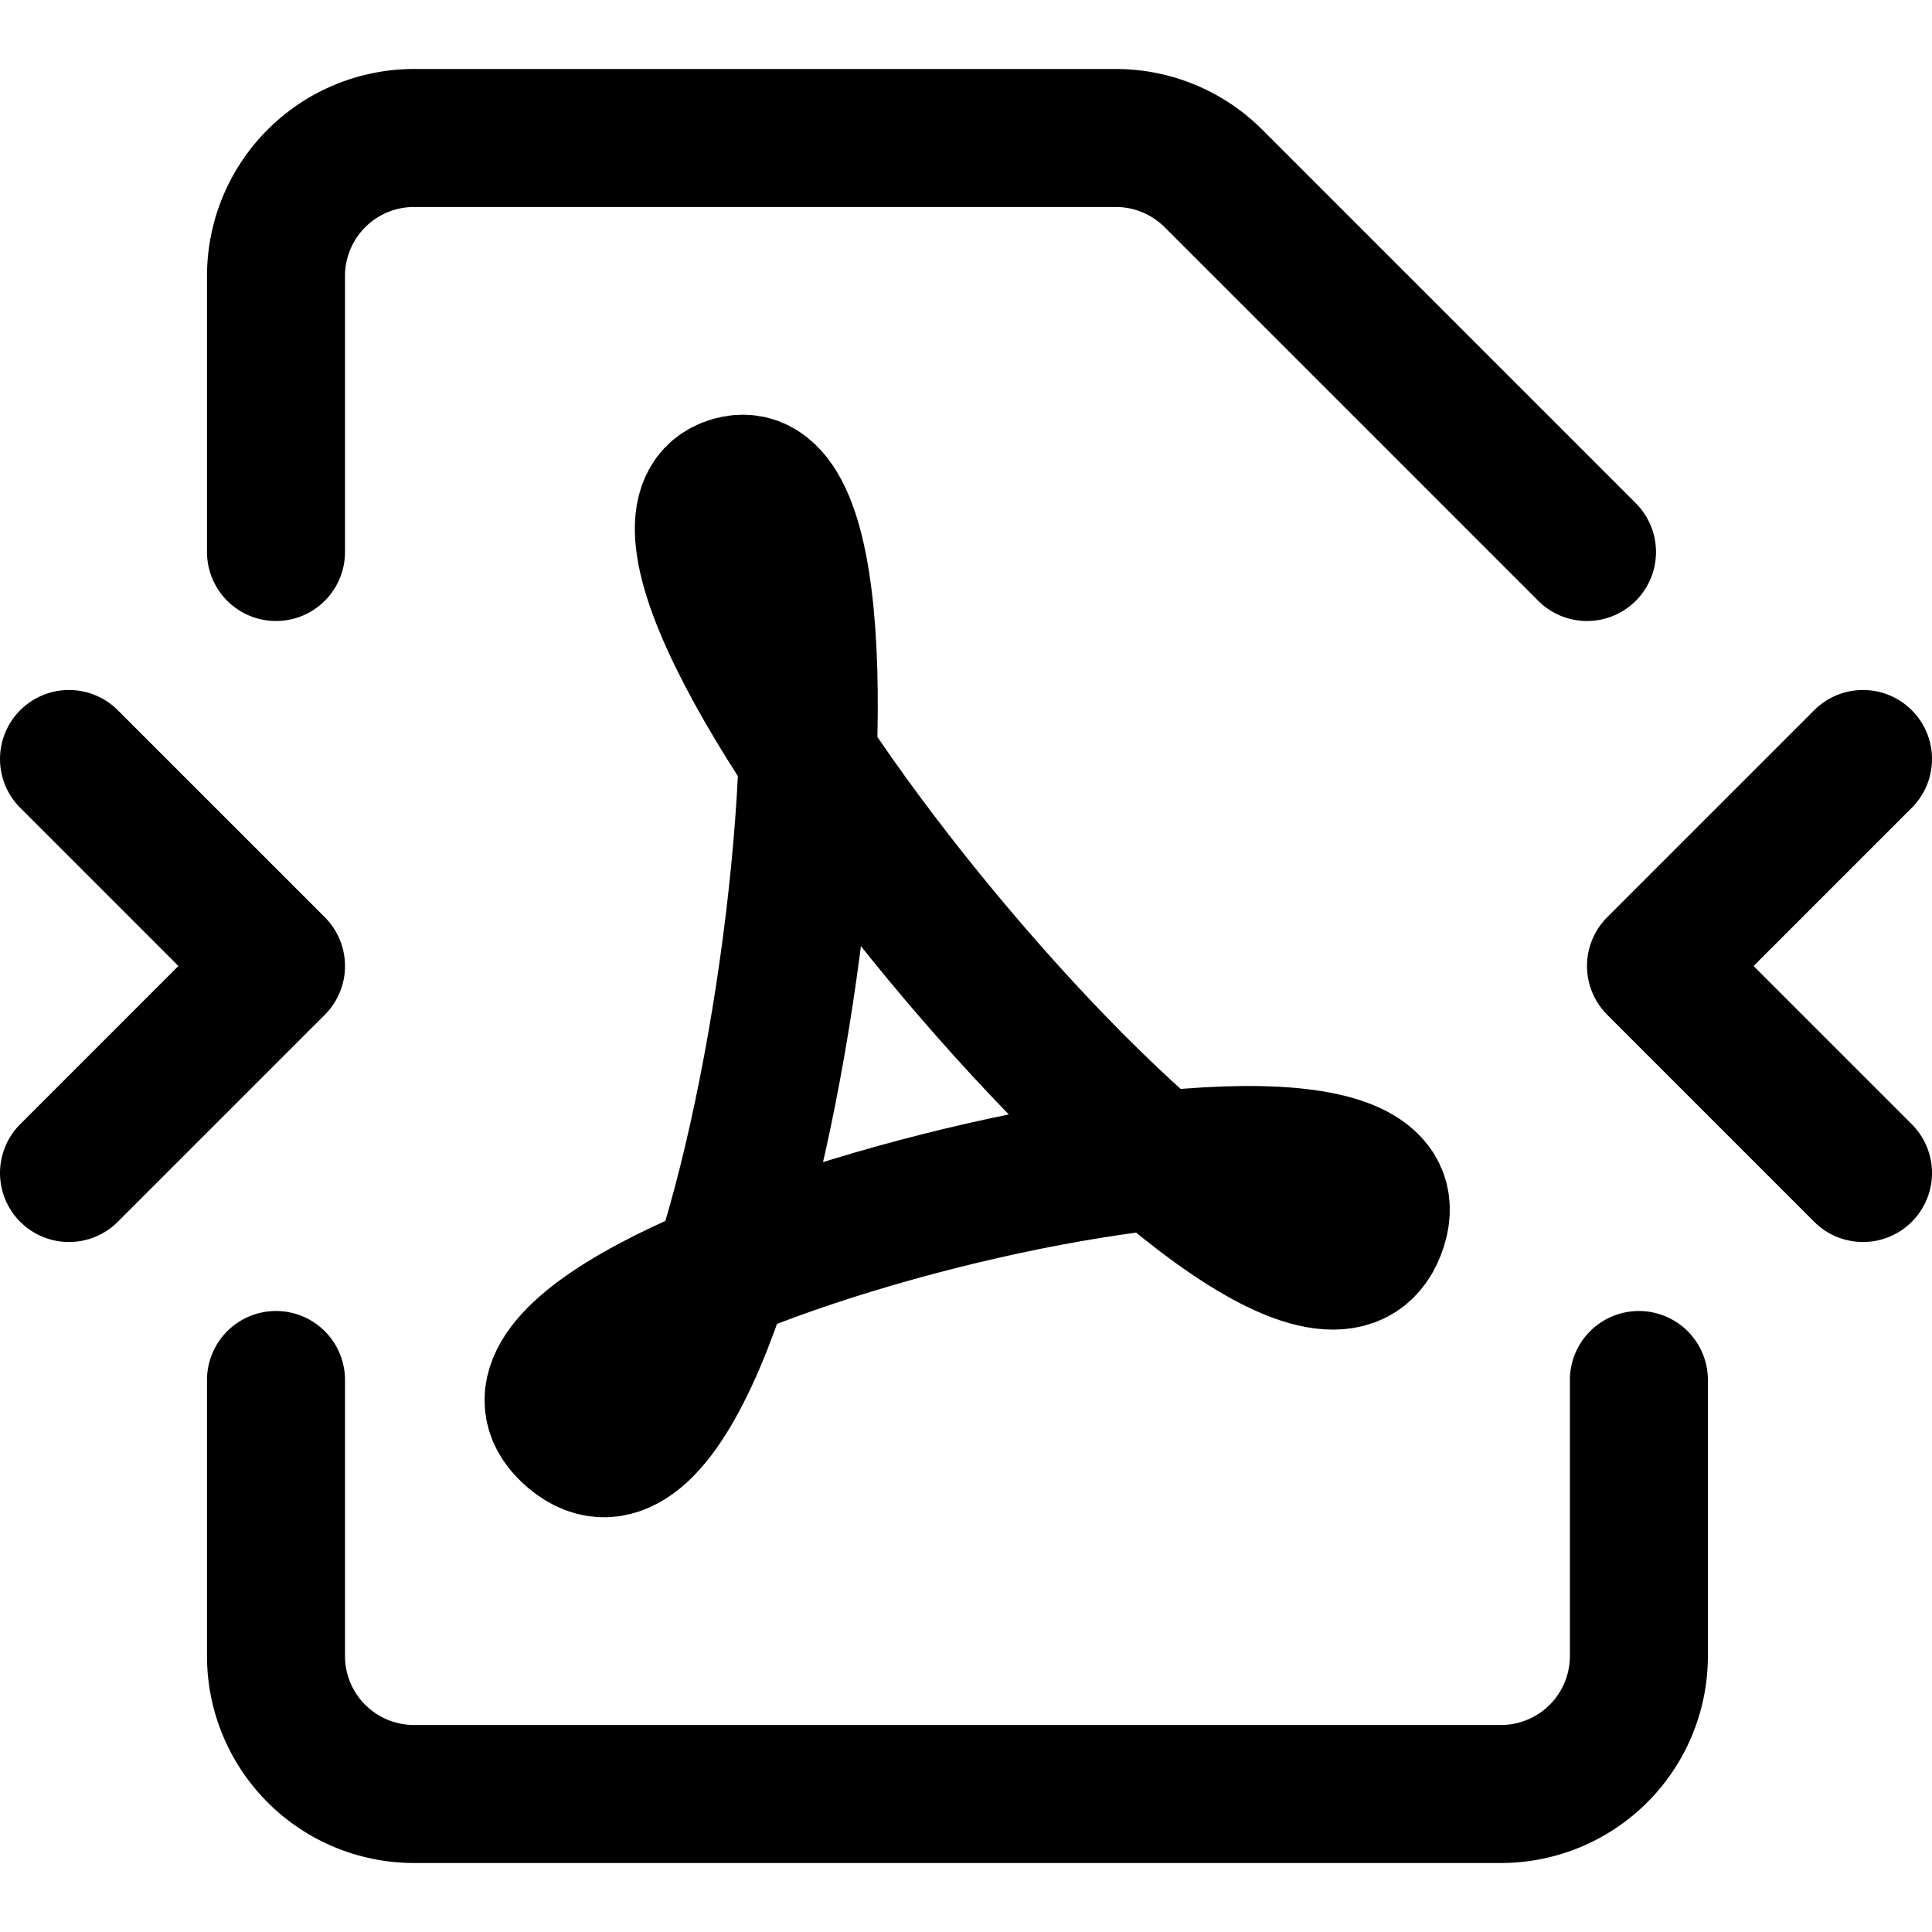 <svg focusable="false" xmlns="http://www.w3.org/2000/svg" fill="none" role="img" aria-label="Icon" viewBox="0 0 14 14">
  <g stroke="currentColor" stroke-linecap="round" stroke-linejoin="round">
    <path d="M11.876 10v2a1 1 0 0 1-1 1H3a1 1 0 0 1-1-1v-2M.5 5.5 2 7 .5 8.5m13-3L12 7l1.5 1.5"/>
    <path d="M5.3 3.518c-1.294.384 4.1 6.884 4.675 5.396.576-1.487-7.085.43-5.823 1.488C5.413 11.459 6.593 3.135 5.3 3.518"/>
    <path d="M2 4V2a1 1 0 0 1 1-1h5.086a1 1 0 0 1 .707.293L11.5 4"/>
  </g>
</svg>
